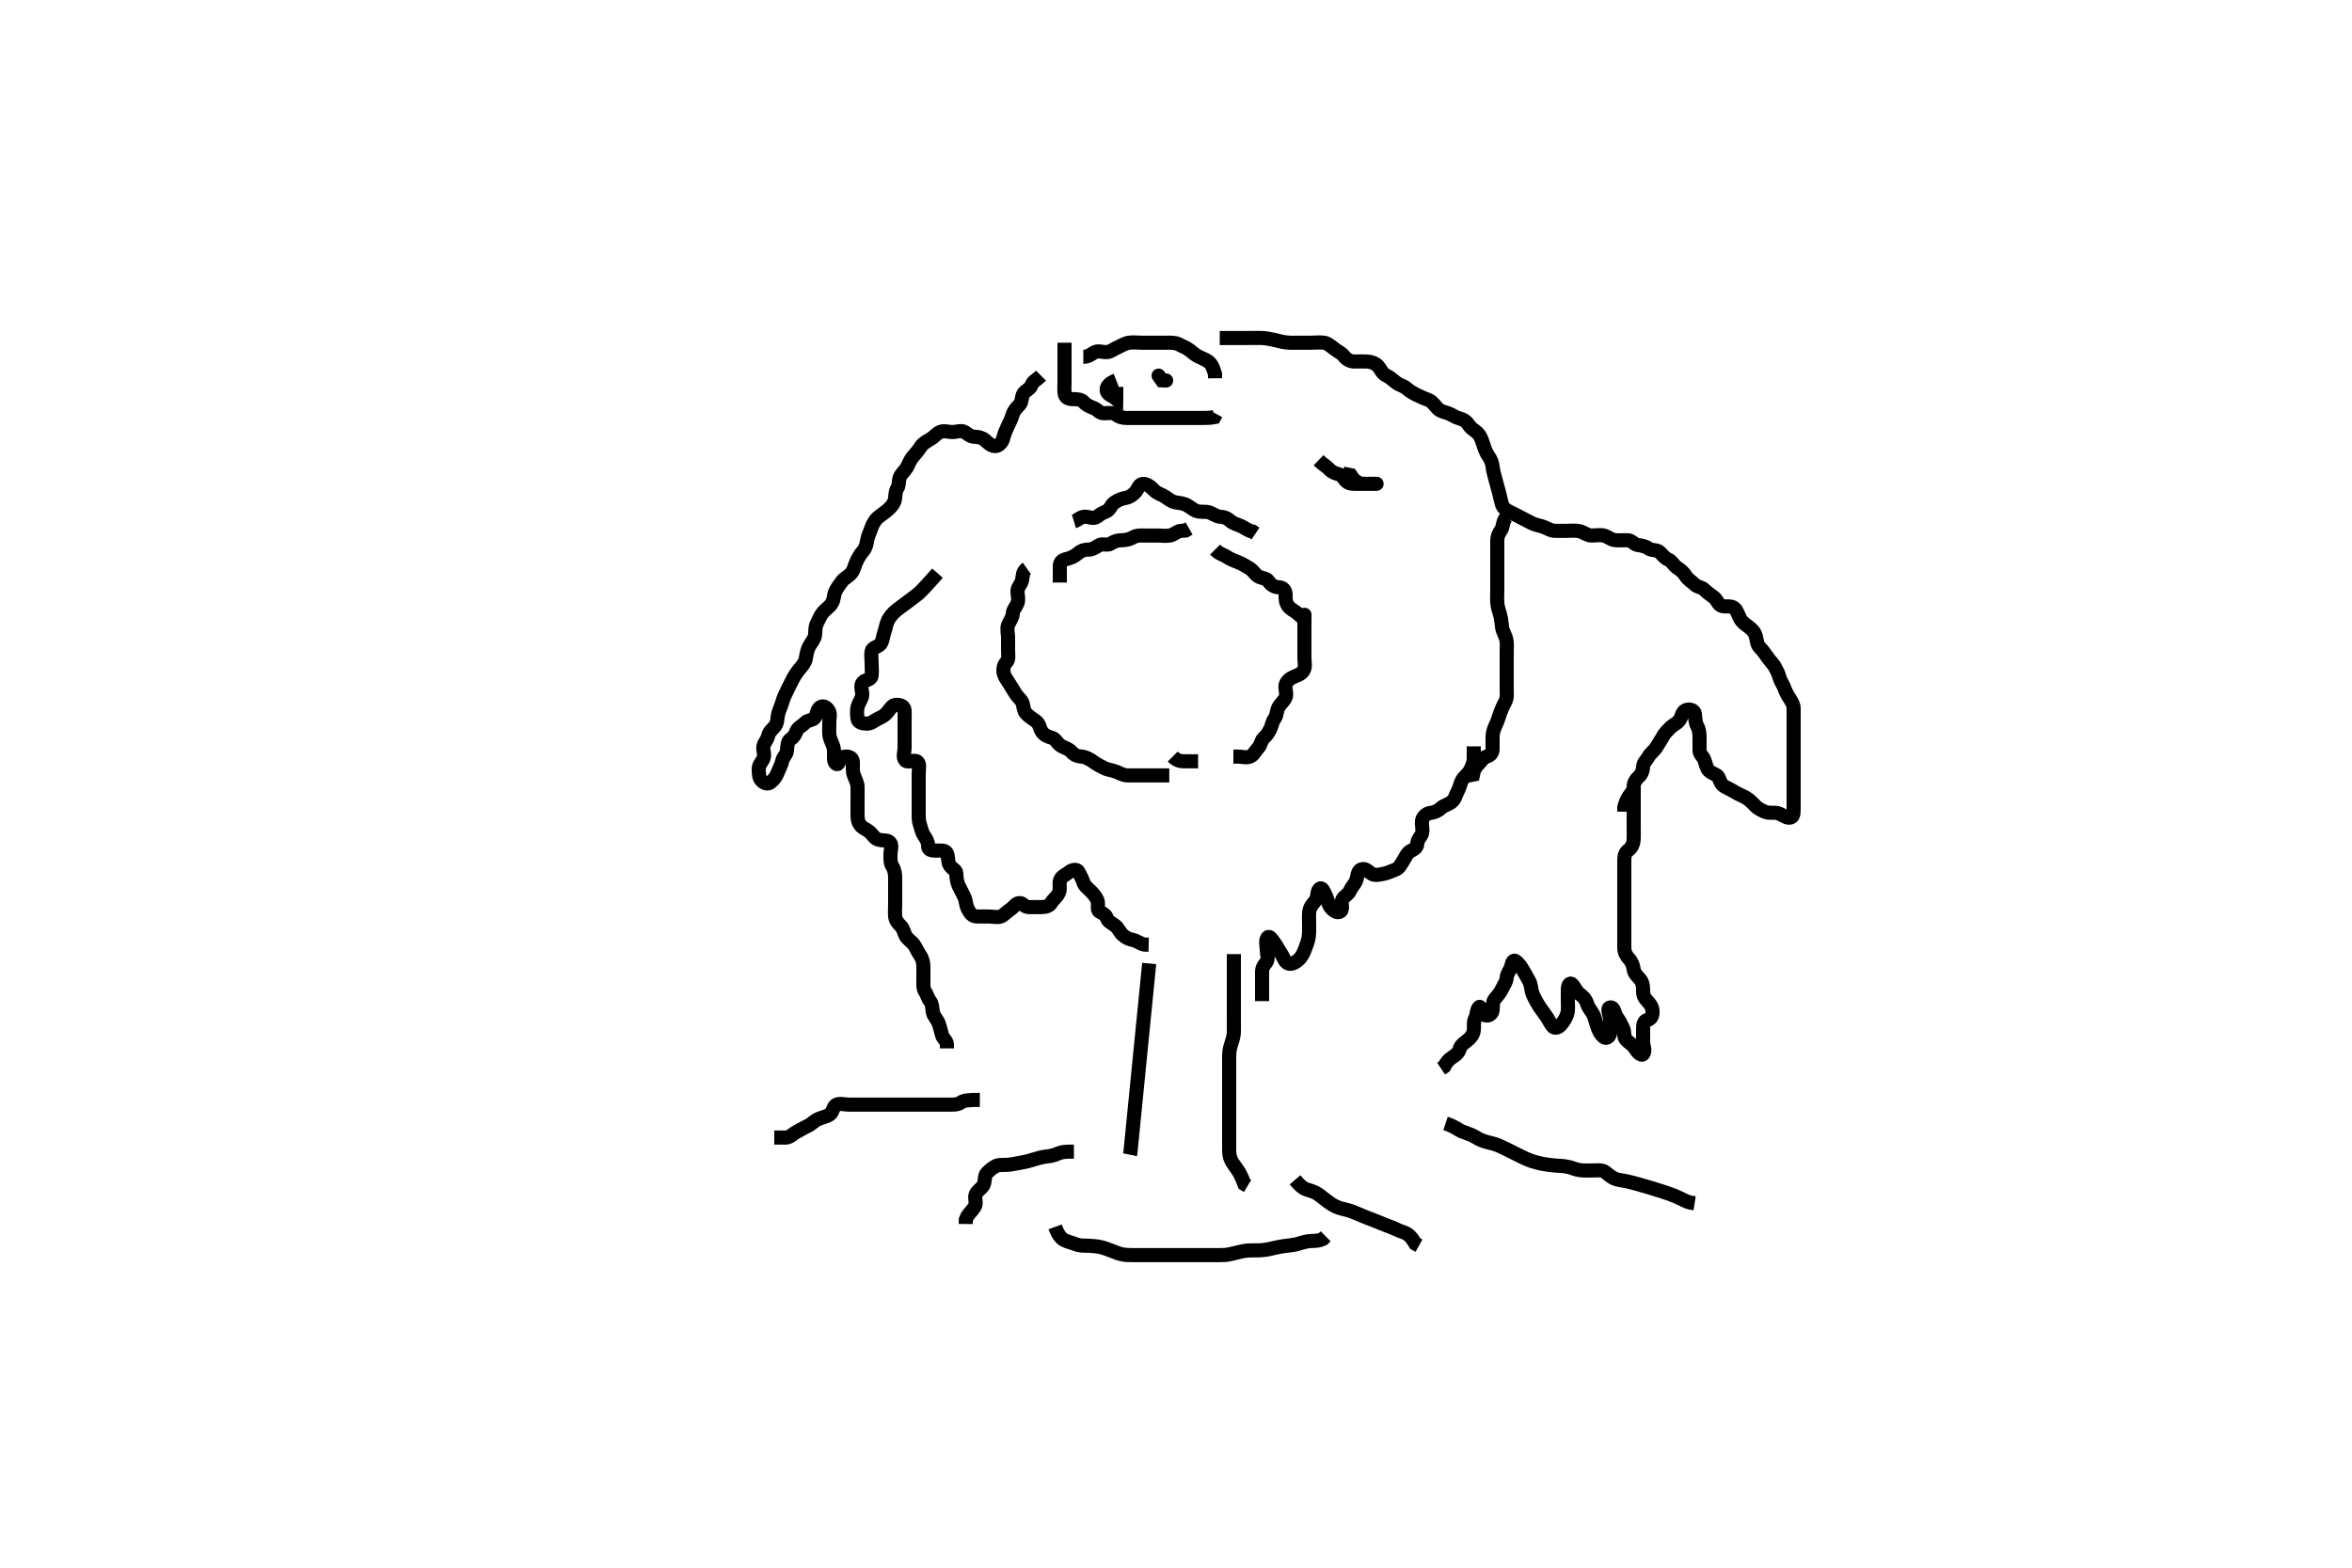 <svg width="500" height="333.333" xmlns="http://www.w3.org/2000/svg" xmlns:svg="http://www.w3.org/2000/svg" xmlns:xlink="http://www.w3.org/1999/xlink">
 <!-- Created with SVG-edit - http://svg-edit.googlecode.com/ -->
 <g display="inline" class="layer">
  <title>Layer 1</title>
  <path t="0,79,95,111,113,120,127,136,137,143,160,169,186,186,191,220,262,262,283,283,288,291,297,314,323,373,378,378,387,387,410,410,418,418,427,435,450,450,464,465,480,496,497,508,508,512,521,528,537,544,544,553,553,561,561,570,570,579,579,586,586,596,597,603,612,613,618,618,627,634,635,681,689,689,720,720,720,720,720,840" d="M218.3,120.867C217.3,121.571 217.466,122.486 217.279,123.367C217.1,124.21 216.318,124.841 216.3,125.628C216.28,126.519 216.644,127.456 216.279,128.325C215.972,129.056 215.342,129.629 215.296,130.519C215.251,131.385 214.609,132.07 214.304,132.919C213.985,133.811 214.3,134.624 214.3,135.519C214.3,136.383 214.3,137.346 214.3,138.267C214.3,139.167 214.539,140.238 213.947,140.809C213.44,141.299 213.238,142.037 213.321,142.867C213.405,143.709 213.944,144.372 214.467,145.2C214.879,145.854 215.365,146.656 215.864,147.456C216.34,148.219 217.012,148.691 217.3,149.309C217.614,149.983 217.535,151.022 218.101,151.665C218.766,152.419 219.518,152.794 220.279,153.387C221.023,153.967 220.96,154.815 221.521,155.624C222.018,156.34 222.767,156.641 223.6,156.876C224.476,157.122 224.682,158.047 225.621,158.624C226.236,159.001 227.161,159.174 227.779,159.867C228.431,160.597 229.06,160.804 229.957,160.876C230.709,160.936 231.704,161.428 232.279,161.867C233.141,162.524 233.896,162.869 234.711,163.292C235.473,163.688 236.344,163.722 237.279,164.088C237.936,164.345 238.821,164.856 239.621,164.867C240.439,164.877 241.468,164.867 242.215,164.867C242.938,164.867 243.967,164.867 244.833,164.867C245.78,164.867 246.727,164.867 247.175,164.867L248.571,164.867" id="svg_1" stroke-width="3" stroke="#000" fill="none"/>
  <path t="1523,1585,1585,1594,1605,1608,1608,1620,1620,1625,1634,1634,1640,1641,1649,1658,1659,1675,1696,1713,1730,1740,1741,1741,1761,1761,1775,1779,1792,1802,1809,1841,1856,1875,1880,1889,1896,1911,1912,1936,1944,1944,1963,1963,1969,1985,1993,2002,2002,2010,2025,2036,2050,2050,2058,2074,2085,2096,2104,2120,2128,2145,2155,2169,2192,2240,2259,2283,2304,2335,2355,2385,2432,2480,2512,2660,2663" d="M258.3,116.867C259.3,117.867 260.117,117.927 260.864,118.441C261.571,118.928 262.372,119.199 263.06,119.477C264.174,119.927 264.768,120.33 265.6,120.819C266.409,121.294 266.687,122.03 267.467,122.533C268.192,123.001 269.239,122.888 269.657,123.572C270.101,124.299 270.9,124.851 271.8,124.867C272.689,124.883 273.275,125.429 273.3,126.409C273.318,127.117 273.205,127.982 273.869,128.896C274.355,129.564 275.302,129.939 275.889,130.467C276.627,131.129 277.257,131.784 277.3,131.065C277.349,130.239 277.3,131.067 277.3,131.967C277.3,132.892 277.3,133.668 277.3,134.624C277.3,135.515 277.3,136.297 277.3,137.313C277.3,138.188 277.3,139.041 277.3,139.983C277.3,140.751 277.601,141.811 277.079,142.624C276.607,143.358 275.801,143.569 275.005,143.919C274.191,144.277 273.485,144.859 273.305,145.628C273.101,146.496 273.661,147.463 273.279,148.325C272.929,149.115 272.245,149.57 271.8,150.367C271.354,151.165 271.459,152.165 270.947,152.814C270.463,153.429 270.395,154.311 270.016,155.067C269.58,155.934 269.162,156.466 268.653,156.924C268.04,157.473 268.111,158.354 267.467,159.033C266.865,159.668 266.552,160.494 265.779,160.846C264.979,161.21 264,160.867 263.1,160.867L262.2,160.867" id="svg_2" stroke-width="3" stroke="#000" fill="none"/>
  <path t="2986,3080,3080,3096,3122,3176,3248" d="M249.3,160.867C250.3,161.867 251.1,161.867 252,161.867L252.864,161.867L253.821,161.867L254.7,161.867" id="svg_3" stroke-width="3" stroke="#000" fill="none"/>
  <path t="3994,4032,4048,4057,4075,4096,4106,4122,4129,4138,4144,4155,4155,4160,4169,4176,4185,4185,4192,4217,4231,4239,4292,4302,4303,4342,4354,4371,4378,4394,4394,4401,4401,4418,4427,4495,4519,4543,4558" d="M225.3,123.867C225.3,122.033 225.291,121.256 225.3,120.367C225.31,119.387 225.93,119.035 226.8,118.846C227.646,118.662 228.543,118.211 229.179,117.645C229.78,117.111 230.467,116.867 231.3,116.867C232.278,116.867 232.846,116.418 233.587,115.952C234.335,115.481 235.394,116.085 236.131,115.583C236.828,115.108 237.6,114.867 238.5,114.867C239.4,114.867 240.25,114.625 240.943,114.219C241.692,113.78 242.6,113.867 243.5,113.867C244.4,113.867 245.3,113.867 246.057,113.867C246.953,113.867 247.836,114.041 248.779,113.846C249.642,113.667 250.3,112.888 251.101,112.867L252,112.809L252.779,112.367" id="svg_4" stroke-width="3" stroke="#000" fill="none"/>
  <path t="5186,5288,5288,5298,5313,5331,5339,5359,5375,5391,5408,5408,5417,5438,5438,5456,5463,5479,5495,5511,5511,5522,5538,5552,5562,5568,5584,5594,5600,5607,5618,5618,5632,5647,5647,5671,5687,5711,5727,5739,5739,5746,5758,5775,5776,5832,5871,5887,5903,5914,5927,6026,6060" d="M226.3,72.867C226.3,73.867 226.3,74.667 226.3,75.567C226.3,76.51 226.3,77.388 226.3,78.267C226.3,79.167 226.3,80.067 226.3,80.967C226.3,81.867 226.232,82.627 226.304,83.515C226.388,84.543 227.101,84.865 228.133,84.867C228.947,84.868 229.859,84.916 230.361,85.477C230.991,86.18 231.678,86.436 232.653,86.831C233.323,87.102 233.735,87.849 234.6,87.867C235.5,87.885 236.532,87.622 237.216,88.151C237.843,88.635 238.605,88.867 239.467,88.867C240.279,88.867 241.249,88.867 242.01,88.867C242.817,88.867 243.889,88.867 244.779,88.867C245.657,88.867 246.605,88.867 247.467,88.867C248.279,88.867 249.239,88.867 250.062,88.867C250.953,88.867 251.816,88.867 252.758,88.867C253.657,88.867 254.6,88.867 255.5,88.867C256.4,88.867 257.247,88.867 258.133,88.7L258.521,87.988" id="svg_5" stroke-width="3" stroke="#000" fill="none"/>
  <path t="6705,6791,6801,6809,6818,6825,6831,6833,6841,6857,6865,6865,6879,6895,6911,6928,6944,6944,6958,6991,6991,7000,7023,7063,7074,7092,7093,7112,7135,7135,7152,7169,7200,7217,7256,7256,7265,7355" d="M230.3,75.867C231.3,75.867 231.845,75.416 232.585,74.952C233.364,74.464 234.401,74.914 235.3,74.867C236.103,74.824 236.813,74.191 237.585,73.865C238.363,73.538 239.069,73.015 240,72.871C240.889,72.734 241.8,72.867 242.605,72.867C243.621,72.867 244.439,72.867 245.348,72.867C246.3,72.867 247.1,72.867 247.943,72.867C248.821,72.867 249.839,72.806 250.6,73.219C251.346,73.625 252.155,73.875 252.864,74.441C253.585,75.017 254.132,75.511 255,75.919C255.813,76.302 256.717,76.612 257.243,77.219C257.84,77.909 258.016,78.668 258.296,79.567L258.3,80.431" id="svg_6" stroke-width="3" stroke="#000" fill="none"/>
  <path t="7818,8068,8121,8178,8196,8250,8280,8328,8368,8434" d="M237.3,80.867C235.736,81.477 235.017,82.311 235.311,83.256C235.525,83.947 236.595,84.219 237.289,84.82L237.3,84.065L237.3,83.167L237.3,82.267" id="svg_7" stroke-width="3" stroke="#000" fill="none"/>
  <polyline timestamps="8803,9056,9096" startTime="1501988398475" id="svg_8" points="246.3,79.867 247.005,80.867 247.9,80.903 " stroke-linecap="round" stroke-width="3" stroke="#000" fill="none"/>
  <path t="9673,9768,9776,9776,9799,9818,9818,9818,9818,9821,9821,9825,9825,9825,9825,9833,9843,9858,9858,9874,9888,9904,9912,9912,9928,9928,9937,9938,9954,9954,9968,9970,9971,9978,9978,10003,10005,10030,10043,10051,10052,10056,10068,10072,10072,10080,10095,10098,10098,10108,10112,10120,10120,10131,10178,10178,10180,10193,10193,10204,10204,10218,10240,10241,10250,10250,10287,10305,10309,10329,10347,10347,10370,10384,10385,10408,10408,10436,10563,10564,10570,10571,10571,10571,10571,10571,10585,10585,10594,10594,10604,10624,10651,10657,10658,10669,10680,10691,10691,10697,10700,10712,10712,10723,10729,10740,10740,10746,10746,10754,10761,10771,10772,10779,10779,10793,10808,10808,10821,10827,10834,10844,10851,10860,10864,10890,10906,10922,10947,10960,10976,10992,10992,11008,11008,11019,11040,11040,11050,11061,11063,11067,11076,11088,11096,11112,11112,11124,11124,11130,11138,11152,11155,11165,11180,11192,11193,11195,11204,11219,11226,11226,11236,11242,11265,11266,11274,11281,11281,11292,11292,11307,11313,11324,11328,11337,11344,11356,11362,11370,11378,11385,11397,11397,11403,11412,11419,11437,11441,11443,11450,11456,11457,11473,11481,11490,11501,11529,11546,11563,11563,11576,11577,11586,11619,11633,11657,11664,11856,11872,11888,11888,11899,11906,11913,11913,11924,11924,11929,11940,11940,11945,11959,11960,11971,11985,11992,12008,12008,12018,12025,12041,12068,12088,12096,12097,12122,12137,12145,12176,12193,12208,12217,12240,12256,12272,12281,12304,12395,12458,12484,12493,12505,12506,12513,12528,12544,12554,12560,12576,12593,12604,12625,12640,12656,12656,12673,12685,12691,12707,12743,12764,12775,12789,12792,12808,12823,12857,12860,12892,12896,12913,12914,12936" d="M259.3,71.867C261.133,71.867 262.01,71.867 262.817,71.867C263.696,71.867 264.8,71.867 265.352,71.867C266.3,71.867 266.942,71.836 268.248,71.868C268.977,71.886 270.065,72.086 270.658,72.219C271.625,72.437 272.236,72.66 273.428,72.809C274.394,72.93 275.3,72.867 276.1,72.867C277,72.867 277.9,72.867 278.711,72.867C279.621,72.867 280.446,72.747 281.467,72.867C282.202,72.953 282.926,73.605 283.647,74.161C284.389,74.734 285.129,75.009 285.7,75.717C286.335,76.506 287.057,76.862 287.953,76.867C288.816,76.871 289.665,76.821 290.595,76.867C291.472,76.909 292.429,77.246 292.967,77.867C293.557,78.548 293.788,79.41 294.7,79.841C295.476,80.208 296.024,80.757 296.8,81.346C297.538,81.906 298.424,82.06 299,82.571C299.732,83.221 300.546,83.667 301.3,84.033C302.064,84.405 302.818,84.724 303.743,85.088C304.493,85.384 304.982,86.183 305.633,86.867C306.211,87.474 307.158,87.62 307.889,87.892C308.728,88.204 309.482,88.78 310.187,88.952C311.15,89.187 311.788,89.629 312.315,90.467C312.791,91.224 313.681,91.564 314.247,92.224C314.838,92.913 315.04,93.658 315.325,94.503C315.608,95.341 315.871,96.207 316.467,97.033C316.957,97.714 317.23,98.471 317.321,99.331C317.412,100.187 317.741,101.295 317.868,101.771C318.148,102.82 318.302,103.366 318.595,104.451C318.733,104.962 319.025,106.246 319.239,107.051C319.485,107.977 320.14,108.477 321.015,108.865C321.781,109.205 322.546,109.667 323.3,110.033C324.064,110.405 324.818,110.829 325.604,111.219C326.489,111.658 327.337,111.737 328.133,112.033C328.909,112.322 329.743,112.867 330.485,112.867C331.415,112.867 332.4,112.867 333.3,112.867C334.057,112.867 334.974,112.746 335.816,112.952C336.694,113.166 337.397,113.861 338.362,113.867C339.06,113.871 340.177,113.693 340.934,113.867C341.722,114.048 342.458,114.764 343.3,114.846C344.274,114.941 345.134,114.848 346.004,114.867C346.865,114.885 347.344,115.721 348.101,115.865C348.998,116.036 349.753,116.106 350.384,116.583C351.13,117.146 352.229,116.795 352.864,117.441C353.449,118.036 353.907,118.669 354.652,118.977C355.475,119.316 355.731,120.211 356.595,120.752C357.371,121.238 357.887,121.737 358.361,122.467C358.879,123.264 359.573,123.587 360.239,124.256C360.855,124.876 361.774,124.825 362.321,125.388C362.929,126.014 363.707,126.492 364.413,127.067C365.071,127.602 365.293,128.682 366.101,128.865C366.978,129.064 368.014,128.731 368.689,129.303C369.319,129.836 369.53,130.827 369.947,131.567C370.367,132.312 371.013,132.756 371.657,133.224C372.393,133.758 373.055,134.401 373.279,135.367C373.48,136.233 373.524,137.086 374.101,137.668C374.703,138.275 375.281,139.046 375.7,139.681C376.274,140.551 376.871,141.014 377.301,141.783C377.684,142.467 378.077,143.193 378.301,144.065C378.507,144.866 379.015,145.439 379.311,146.256C379.583,147.007 379.93,147.706 380.467,148.533C380.92,149.232 381.3,149.867 381.3,150.624C381.3,151.681 381.3,152.533 381.3,153.408C381.3,154.351 381.3,155.041 381.3,156.109C381.3,156.967 381.3,157.867 381.3,158.624C381.3,159.681 381.3,160.533 381.3,161.387C381.3,162.267 381.3,163.167 381.3,164.068C381.3,165.033 381.3,165.867 381.3,166.845C381.3,167.562 381.3,168.51 381.3,169.387C381.3,170.267 381.3,171.167 381.3,172.065C381.3,173.033 381.242,173.915 380.3,173.867C379.496,173.826 378.878,173.177 377.996,172.924C377.017,172.643 376.253,173.006 375.322,172.645C374.544,172.344 373.709,171.946 373.1,171.299C372.496,170.656 371.858,170.012 371.1,169.583C370.457,169.218 369.577,168.881 368.864,168.441C368.091,167.965 367.24,167.582 366.6,167.219C365.779,166.755 365.728,166.059 365.3,165.224C365.006,164.651 363.976,164.535 363.3,163.867C362.714,163.288 362.647,162.401 362.289,161.477C362.012,160.763 361.3,160.431 361.3,159.567C361.3,158.668 361.3,157.783 361.3,156.867C361.3,156.065 361.244,155.166 360.8,154.367C360.358,153.571 360.421,152.637 360.3,151.767C360.188,150.965 359.128,150.644 358.3,151.033C357.542,151.39 357.529,152.46 357.015,153.151C356.477,153.874 355.62,154.15 355.016,154.783C354.466,155.359 353.833,155.941 353.422,156.745C353.062,157.448 352.571,158.083 352.133,158.867C351.77,159.519 350.904,160.1 350.467,160.867C350.022,161.647 349.343,162.148 349.3,163.033C349.26,163.866 348.982,164.613 348.384,165.151C347.746,165.724 347.313,166.387 347.3,167.267C347.287,168.162 346.672,168.734 346.289,169.303C345.836,169.976 345.467,170.867 345.301,171.667L345.3,172.581" id="svg_9" stroke-width="3" stroke="#000" fill="none"/>
  <path t="13392,13457,13472,13487,13490,13500,13506,13513,13522,13529,13529,13537,13537,13546,13557,13557,13562,13573,13573,13578,13578,13586,13593,13594,13594,13602,13602,13610,13618,13618,13626,13634,13650,13672,13672,13681,13704,13714,13727,13729,13740,13745,13745,13760,13760,13769,13779,13779,13787,13787,13794,13803,13803,13810,13819,13827,13835,13843,13850,13858,13867,13880,13893,13897,13912,13928,13940,13946,13946" d="M320.3,109.867C319.321,110.888 319.633,112.002 319.079,112.745C318.598,113.39 318.3,114.067 318.3,114.967C318.3,115.867 318.3,116.7 318.3,117.581C318.3,118.276 318.3,119.265 318.3,120.21C318.3,121.109 318.3,122.068 318.3,122.752C318.3,123.692 318.3,124.7 318.3,125.492C318.3,126.519 318.221,127.218 318.311,128.252C318.394,129.209 318.661,129.87 318.875,130.616C319.191,131.72 319.198,132.566 319.321,133.387C319.469,134.375 319.995,135.006 320.215,135.98C320.411,136.849 320.3,137.628 320.3,138.519C320.3,139.383 320.3,140.42 320.3,141.303C320.3,142.167 320.3,143.067 320.3,143.967C320.3,144.852 320.3,145.739 320.3,146.469C320.3,147.458 320.439,148.355 320.016,149.152C319.594,149.948 319.282,150.636 318.947,151.519C318.68,152.225 318.411,153.268 318.016,154.068C317.658,154.793 317.318,155.681 317.3,156.624C317.284,157.477 317.302,158.367 317.3,159.267C317.298,160.162 316.826,160.616 316.004,160.871C315.241,161.108 314.821,161.979 314.247,162.514C313.562,163.154 313.3,163.867 313.133,164.7L312.3,164.867L311.5,164.867" id="svg_10" stroke-width="3" stroke="#000" fill="none"/>
  <path t="14732,14776,14805,14809,14826,14826,14841,14850,14850,14856,14856,14875,14880,14880,14889,14901,14913,14913,14921,14928,14928,14937,14944,14953,14962,14973,14976,14985,14997,15001,15008,15019,15024,15025,15050,15051,15058,15066,15067,15076,15088,15101,15110,15111,15128,15136,15152,15153,15161,15173,15177,15206,15206,15223,15241,15274,15288,15403,15467,15489,15520,15529,15544,15544,15554,15561,15579,15587,15633,15786,15793,15793,15800,15801,15809,15820,15827,15827,15842,15858,15858,15880,15904,15905,16034,16052,16061,16073,16089,16097,16136,16201,16211,16232,16238,16239,16240,16243,16255,16255,16258,16258,16268,16268,16273,16283,16291,16291,16296,16412,16437,16447,16448,16463,16470,16470,16481,16496,16496,16512,16527,16619,16637,16653,16655,16667,16673,16673,16674,16674,16685,16685,16685,16691,16701,16720,16720,16728,16739,16746,16770,16841,16856,16865,16880,16889,16897,16906,16913,16928,16938,16954,16955,16960,16985,17004,17017,17168,17176,17192,17299,17320,17327,17344,17352,17353,17368,17376,17387,17403,17404,17411,17419,17429,17563,17596,17608,17619,17644,17648,17666,17775" d="M347.3,166.867C347.3,168.7 347.3,169.477 347.3,170.387C347.3,171.351 347.3,172.041 347.3,173.114C347.3,174.033 347.3,174.867 347.3,175.845C347.3,176.665 347.327,177.503 347.299,178.351C347.27,179.215 346.991,180.165 346.2,180.745C345.505,181.256 345.31,181.887 345.3,182.845C345.289,183.867 345.3,184.667 345.3,185.567C345.3,186.467 345.3,187.367 345.3,188.267C345.3,189.167 345.3,190.067 345.3,190.967C345.3,191.867 345.3,192.7 345.3,193.571C345.3,194.387 345.3,195.349 345.3,196.157C345.3,197.2 345.3,197.887 345.3,198.845C345.3,199.867 345.282,200.667 345.3,201.567C345.318,202.467 345.727,203.275 346.3,203.867C346.933,204.519 347.172,205.313 347.305,206.167C347.449,207.098 348.162,207.612 348.689,208.267C349.29,209.012 349.3,209.967 349.3,210.867C349.3,211.667 349.606,212.236 350.215,212.868C350.817,213.494 351.239,214.082 351.3,214.967C351.362,215.865 351.068,216.684 350.2,216.867C349.408,217.033 349.3,217.967 349.3,218.752C349.3,219.681 349.3,220.624 349.3,221.477C349.3,222.367 349.887,223.497 349.291,224.153C348.913,224.569 348.064,223.729 347.468,222.752C347.071,222.101 346.266,221.714 345.633,221.033C345.084,220.443 345.48,219.501 345.016,218.581C344.61,217.777 344.34,217.105 343.779,216.367C343.19,215.591 343.192,214.065 342.3,214.21C341.454,214.347 342.3,215.967 342.3,216.867C342.3,217.668 342.311,218.567 342.3,219.467C342.29,220.346 341.56,221.006 340.943,220.505C340.143,219.856 339.855,219.065 339.585,218.351C339.223,217.392 339.128,216.521 338.689,215.692C338.249,214.86 337.639,214.275 337.384,213.384C337.159,212.597 336.626,211.954 335.9,211.431C335.117,210.866 334.916,210.151 334.3,209.387C333.78,208.743 333.3,209.408 333.3,210.351C333.3,211.041 333.3,212.109 333.3,212.967C333.3,213.752 333.449,214.73 333.133,215.7C332.908,216.391 332.409,217.206 331.875,217.841C331.328,218.491 330.512,218.821 330.004,218.161C329.493,217.497 329.13,216.649 328.636,215.981C328.01,215.136 327.533,214.464 327.301,214.106C326.613,213.046 326.101,212.045 325.862,211.45C325.434,210.379 325.53,209.506 325.133,208.7C324.814,208.053 324.309,207.248 323.875,206.467C323.419,205.647 322.974,205.003 322.325,204.441C321.76,203.951 321.478,204.537 321.279,205.387C321.058,206.33 320.362,206.961 320.3,207.867C320.238,208.781 319.736,209.354 319.353,210.167C318.943,211.036 318.451,211.622 317.821,212.346C317.254,212.996 317.389,213.971 317.3,214.867C317.216,215.712 316.068,216.301 315.467,215.7C314.866,215.099 314.824,213.625 314.357,214.224C313.838,214.89 313.968,215.892 313.584,216.581C313.168,217.328 313.433,218.277 313.296,219.167C313.151,220.098 312.553,220.728 311.9,221.256C311.156,221.858 310.511,222.249 310.299,223.065C310.091,223.866 309.342,224.427 308.653,224.862C307.983,225.286 307.421,225.967 307.016,226.783L306.357,227.224" id="svg_11" stroke-width="3" stroke="#000" fill="none"/>
  <path t="19643,19714,19714,19716,19722,19739,19739,19758,19779,19792,19792,19803,19803,19817,19824,19825,19833,19850,19920,19937,20107,20146,20157,20174,20185,20196,20202,20213,20213,20218,20233,20243,20255,20255,20270,20291,20297,20308,20317,20321,20328,20337,20337,20349,20349,20355,20363,20363,20371,20376,20391,20394,20402,20402,20411,20418,20428,20428,20436,20440,20440,20456,20456,20456,20456,20469,20469,20474,20475,20481,20481,20493,20493,20496,20496,20497,20505,20505,20514,20514,20520,20520,20520,20528,20528,20536,20537,20545,20556,20556,20560,20575,20580,20580,20585,20593,20593,20601,20613,20618,20619,20624,20640,20640,20663,20664,20669,20669,20669,20684,20684,20694,20695,20695,20709,20721,20722,20744,20745,20757,20761,20778,20778,20785,20801,20811,20825,20834,20834,20849,20861,20872,20896,20936,21058,21104,21136,21202,21219,21228,21241,21251,21259,21266,21274,21288,21306,21308,21314,21328,21329,21338,21376,21385,21410,21417,21440,21456,21661,21670,21753,21764,21867,21897,21913,21938,21950,21951,21954,21963,21980,21980,21993,21993,22003,22003,22009,22033,22129,22144,22162,22169,22208,22240,22320,22344,22344,22360,22361,22368,22369,22384,22384,22392,22401,22402,22408,22424,22425,22440,22441,22450,22457,22457,22466,22473,22496,22496,22661,22669,22700,22714,22718,22728,22732,22733,22737,22745,22761,22778,22778,22792,22818,22818,22826,22834,22843,22851,22858,22873,22880,22928,23019,23039,23053,23053,23155,23173,23198,23199,23206,23219,23234,23241,23259,23265,23280,23328,23345,23385,23408,23409,23434,23442,23453,23473,23477,23528,23538,23539,23539,23554,23593,23626,23635,23641" d="M221.3,79.867C220.3,80.867 219.606,81.045 219.3,81.867C218.965,82.766 217.963,83.044 217.585,83.668C217.098,84.474 217.293,85.527 216.732,86.068C216.073,86.703 215.504,87.36 215.252,88.214C214.984,89.121 214.571,89.907 214.216,90.667C213.832,91.489 213.51,92.175 213.3,93.088C213.119,93.875 212.53,94.688 211.779,94.825C210.836,94.998 210.069,94.184 209.384,93.583C208.788,93.059 207.995,92.878 207.133,92.867C206.321,92.856 205.702,92.245 205.079,91.867C204.328,91.41 203.3,91.867 202.5,91.867C201.585,91.867 200.588,91.473 199.736,91.903C199.037,92.255 198.503,92.959 197.8,93.367C197.005,93.828 196.187,94.301 195.8,94.888C195.178,95.831 194.667,96.425 194.101,97.067C193.426,97.832 193.248,98.567 192.8,99.367C192.354,100.163 191.628,100.678 191.321,101.408C190.955,102.276 191.228,103.147 190.725,103.881C190.298,104.505 190.381,105.531 190.243,106.214C190.056,107.14 189.321,107.889 188.758,108.388C187.994,109.065 187.278,109.498 186.587,110.077C186.139,110.452 185.487,111.468 185.256,112.21C184.971,113.126 184.526,113.825 184.353,114.868C184.235,115.575 184.062,116.488 183.538,117.082C182.961,117.737 182.468,118.57 182.161,119.201C181.602,120.352 181.591,121.117 180.967,121.867C180.415,122.529 179.436,123.009 179.057,123.519C178.563,124.185 177.9,125.056 177.585,125.751C177.182,126.64 177.368,127.467 176.779,128.346C176.228,129.168 175.528,129.503 174.911,130.267C174.308,131.011 174.054,131.819 173.653,132.567C173.234,133.347 173.37,134.358 173.264,135.041C173.115,136.001 172.388,136.727 172.016,137.436C171.615,138.2 171.442,139.119 171.297,140.068C171.191,140.764 170.584,141.519 170.115,142.077C169.458,142.859 168.925,143.661 168.605,144.267C168.081,145.257 167.797,145.865 167.3,146.867C166.909,147.655 166.569,148.376 166.325,149.241C166.06,150.183 165.688,150.831 165.421,151.845C165.211,152.647 165.336,153.629 164.779,154.367C164.277,155.032 163.502,155.52 163.311,156.431C163.118,157.347 162.485,157.859 162.304,158.628C162.102,159.491 162.661,160.369 162.289,161.292C161.982,162.056 161.302,162.571 161.3,163.467C161.298,164.346 161.31,165.292 161.8,165.867C162.352,166.514 163.152,166.852 163.8,166.346C164.567,165.747 165.056,165.009 165.336,164.256C165.643,163.431 166.133,162.655 166.3,161.767C166.45,160.971 167.228,160.43 167.289,159.681C167.375,158.627 167.41,157.642 168.005,157.224C168.762,156.69 168.998,156.287 169.311,155.477C169.617,154.684 170.485,154.378 171.133,153.7C171.737,153.069 172.729,153.219 173.215,152.583C173.753,151.878 173.607,150.98 174.275,150.441C174.897,149.94 175.611,150.255 176.133,151.033C176.607,151.739 176.3,152.667 176.3,153.567C176.3,154.503 176.236,155.352 176.3,156.157C176.384,157.21 176.905,157.852 177.179,158.845C177.372,159.546 177.295,160.51 177.3,161.387C177.305,162.256 178.052,162.904 178.296,162.162C178.589,161.269 179.004,160.869 179.943,160.867C180.875,160.864 181.3,161.437 181.3,162.088C181.3,163.066 181.224,164.064 181.521,164.845C181.835,165.671 182.268,166.518 182.296,167.214C182.337,168.241 182.3,169.188 182.3,170.041C182.3,170.981 182.298,171.867 182.3,172.624C182.302,173.519 182.246,174.455 182.736,175.231C183.265,176.069 184.136,176.29 184.864,176.892C185.448,177.374 185.855,178.184 186.485,178.441C187.522,178.865 188.679,178.475 189.215,179.152C189.723,179.795 189.3,180.752 189.3,181.692C189.3,182.7 189.252,183.503 189.725,184.256C190.214,185.034 190.3,185.887 190.3,186.845C190.3,187.665 190.3,188.51 190.3,189.436C190.3,190.219 190.3,191.231 190.3,192.167C190.3,193.067 190.211,193.971 190.3,194.867C190.384,195.712 190.882,196.277 191.467,196.867C192.03,197.436 192.126,198.124 192.467,198.867C192.842,199.686 193.751,200.136 194.275,200.852C194.758,201.513 194.99,202.228 195.595,203.109C196.121,203.875 196.3,204.745 196.3,205.571C196.3,206.467 196.3,207.367 196.3,208.256C196.3,209.152 196.192,210.127 196.653,210.819C197.115,211.512 197.198,212.23 197.725,212.877C198.201,213.461 198.167,214.277 198.304,215.167C198.448,216.097 199.184,216.678 199.521,217.531C199.762,218.14 200.001,219.104 200.243,220.048C200.454,220.87 201.215,221.152 201.3,222.065L201.3,222.919" id="svg_12" stroke-width="3" stroke="#000" fill="none"/>
  <path t="25662,25805,25805,25805,25805,25805,25805,25805,25817,25817,25817,25841,25841,25861,25873,25890,25890,25896,25912,25921,25930,25944,25944,25971,25992,25996,25996,26001,26009,26025,26042,26058,26058,26089,26089,26099,26121,26140,26156,26169,26265,26280,26289,26306,26313,26353,26362,26362,26362,26377,26385,26452,26504,26512,26521,26526,26545,26546,26553,26557,26557,26564,26565,26576,26581,26586,26716,26735,26753,26792,26809,26817,26825,26833,26833,26841,26841,26849,26850,26857,26864,26865,26880,26889,26905,26905,26922,26929,26945,26969,26977,27002,27017,27024,27107,27137,27145,27154,27160,27161,27165,27173,27177,27177,27185,27186,27192,27208,27209,27226,27226,27234,27264,27289,27308,27309,27313,27313,27323,27338,27338,27361,27402,27418,27434,27434,27568,27602,27698,27712,27724,27731,27754,27859,27909,27910,27917,27917,27929,27935,27938,27944,27952,27963,27992,28018,28033,28041,28050,28080,28104,28112,28123,28140,28146,28160,28172,28186,28232,28256,28265,28280,28296,28312,28328,28352,28376,28376,28384,28393,28409,28418,28440,28472,28472,28480" d="M199.3,121.867C195.994,125.609 195.484,126.035 194.941,126.463C194.387,126.9 193.823,127.328 192.72,128.147C192.206,128.529 191.291,129.189 190.613,129.724C189.789,130.375 189.133,131.2 188.8,131.867C188.385,132.697 188.31,133.528 188.016,134.351C187.701,135.233 187.693,136.259 187.186,136.919C186.683,137.574 185.47,137.646 185.3,138.436C185.135,139.201 185.3,140.231 185.3,141.167C185.3,142.068 185.397,142.758 185.289,143.681C185.178,144.641 183.95,144.475 183.421,145.088C182.8,145.81 183.328,146.867 183.3,147.7C183.271,148.564 182.614,149.289 182.357,150.167C182.104,151.032 182.201,151.972 182.3,152.841C182.386,153.597 183.321,153.856 184.278,153.867C185.179,153.876 185.752,153.282 186.587,152.864C187.427,152.443 188.012,152.215 188.59,151.515C189.272,150.689 189.656,149.895 190.5,149.867C191.399,149.836 192.257,150.149 192.3,151.067C192.342,151.966 192.3,152.867 192.3,153.667C192.3,154.503 192.3,155.352 192.3,156.271C192.3,157.265 192.3,158.031 192.3,158.981C192.3,159.967 191.835,161.057 192.467,161.7C193.045,162.288 194.276,161.408 195.015,161.952C195.604,162.387 195.3,163.515 195.3,164.533C195.3,165.437 195.3,166.276 195.3,167.265C195.3,168.031 195.3,168.983 195.3,169.751C195.3,170.692 195.3,171.7 195.3,172.505C195.3,173.387 195.233,174.299 195.521,175.188C195.742,175.867 195.955,176.924 196.385,177.583C196.9,178.37 197.3,178.967 197.3,179.867C197.3,180.745 198.005,180.867 198.9,180.867C199.8,180.867 200.942,180.684 201.279,181.387C201.664,182.191 201.418,183.245 201.911,184.005C202.404,184.767 203.281,184.975 203.301,185.72C203.326,186.627 203.431,187.549 203.8,188.325C204.209,189.186 204.68,190.016 205.016,190.752C205.349,191.481 205.322,192.41 205.725,193.231C206.153,194.1 206.66,194.838 207.621,194.867C208.3,194.887 209.279,194.867 210.099,194.867C211.057,194.867 211.996,195.136 212.731,194.867C213.457,194.6 213.948,193.907 214.711,193.431C215.511,192.932 216.026,191.84 216.967,192.033C217.483,192.139 217.821,192.867 218.7,192.867C219.6,192.867 220.499,192.867 221.384,192.867C222.3,192.867 223.072,192.668 223.469,191.98C223.937,191.17 224.666,190.816 225.129,189.753C225.48,188.948 225.091,188.027 225.357,187.167C225.625,186.301 226.641,185.978 227.275,185.441C227.868,184.939 228.94,184.685 229.279,185.387C229.697,186.251 230.059,186.808 230.296,187.571C230.551,188.393 231.139,188.747 231.779,189.387C232.419,190.028 232.97,190.674 233.279,191.387C233.624,192.185 233.08,193.47 233.736,193.831C234.572,194.29 235.008,194.441 235.311,195.256C235.583,195.989 236.457,196.34 237.133,196.867C237.706,197.313 238.001,198.165 238.689,198.805C239.297,199.37 239.932,199.664 240.864,199.867C241.716,200.052 242.467,200.7 243.279,200.846L244.19,200.867" id="svg_13" stroke-width="3" stroke="#000" fill="none"/>
  <path t="30541,30561,30561,30561,30561,30561,30561,30561,30561,30561" d="M244.3,204.867C240.967,238.367 240.786,240.228 240.64,241.737C240.524,242.933 240.433,243.852 240.363,244.533L240.307,245.015L240.261,245.334L240.22,245.529" id="svg_14" stroke-width="3" stroke="#000" fill="none"/>
  <path t="31621,31659,31673,31674,31682,31683,31690,31690,31699,31699,31705,31705,31717,31717,31722,31729,31729,31739,31739,31739,31744,31744,31753,31753,31767,31767,31767,31767,31770,31770,31770,31776,31776,31786,31786,31786,31792,31793,31801,31801,31801,31810,31818,31818,31825,31825,31834,31840,31849,31849,31869,31871,31877,31877,31881,31888,31903" d="M262.3,202.867C262.3,204.624 262.3,205.524 262.3,206.271C262.3,207.267 262.3,208.067 262.3,209.067C262.3,209.867 262.3,210.867 262.3,211.656C262.3,212.7 262.3,213.492 262.3,214.351C262.3,215.214 262.3,216.241 262.3,217.188C262.3,217.887 262.332,218.868 262.289,219.667C262.247,220.469 261.91,221.454 261.653,222.267C261.34,223.255 261.31,223.887 261.3,225.033C261.293,225.824 261.3,226.677 261.3,227.268C261.3,228.465 261.3,229.346 261.3,230.181C261.3,231.183 261.3,231.867 261.3,233.033C261.3,233.815 261.3,234.605 261.3,235.724C261.3,236.517 261.3,237.409 261.3,238.117C261.3,239.099 261.3,240.057 261.3,241.033C261.3,241.867 261.3,242.7 261.3,243.562C261.3,244.467 261.239,245.414 261.585,246.351C261.85,247.067 262.411,247.837 262.9,248.492C263.412,249.179 263.864,250.041 264.179,250.845L264.521,251.745L265.215,252.151" id="svg_15" stroke-width="3" stroke="#000" fill="none"/>
  <path t="32458,32481,32488,32506,32525,32545,32545,32601,32640,32657,32673,32690,32691,32706,32868,32868,32893,32902,32902,32921,32922,32937,32938,32953,33008,33016,33024,33024,33024,33032,33041,33042,33042,33051,33051,33051,33056,33056,33066,33066,33076,33076,33080,33088,33180,33198,33207,33234,33237,33251,33251,33265,33312,33344,33361,33376,33387,33396,33405,33417,33417,33424,33434,33440,33456,33512,33536,33569,33576,33587,33603,33627,33649,33665,33666,33673,33689,33689,33697,33697,33705,33713,33714,33721,33745,33754,33762,33785,33825,33865,33869,33993,34017,34018,34034,34066,34074,34074,34083,34093,34102,34102,34108,34114,34121,34122,34130,34137,34145,34145,34157,34157,34169,34186,34186" d="M268.3,212.867C268.3,211.067 268.3,210.167 268.3,209.267C268.3,208.456 268.3,207.545 268.3,206.692C268.3,205.753 268.637,205.266 269.178,204.645C269.761,203.977 269.3,202.867 269.3,202.067C269.3,201.152 268.976,200.04 269.385,199.435C269.861,198.731 270.466,199.867 270.947,200.51C271.466,201.201 271.771,201.92 272.4,202.845C272.831,203.48 273.084,204.524 273.821,204.846C274.636,205.202 275.646,204.451 276.115,204.005C276.767,203.385 277.201,202.48 277.521,201.545C277.771,200.815 278.075,200.19 278.215,199.183C278.327,198.372 278.299,197.551 278.3,196.552C278.301,195.677 278.233,194.662 278.321,193.887C278.435,192.875 279.05,192.212 279.595,191.567C280.235,190.811 279.86,189.628 280.467,189.033C281.056,188.455 281.448,189.634 281.875,190.503C282.277,191.322 282.314,192.184 282.8,192.846C283.313,193.545 284.253,194.295 284.943,193.809C285.675,193.294 284.951,192.072 285.336,191.303C285.722,190.531 286.669,190.191 287.015,189.349C287.348,188.54 288.017,187.99 288.289,187.256C288.599,186.422 288.545,185.2 289.353,184.871C290.23,184.514 290.854,185.284 291.522,185.745C292.251,186.249 293.313,185.959 294.062,185.809C294.982,185.625 295.668,185.28 296.653,184.903C297.488,184.583 297.779,183.819 298.3,183.033C298.744,182.363 299.095,181.36 299.868,180.951C300.521,180.604 301.284,180.256 301.3,179.367C301.316,178.477 302.074,177.937 302.296,177.219C302.554,176.385 302.157,175.354 302.311,174.467C302.455,173.634 303.286,172.954 304,172.871C304.936,172.762 305.724,172.418 306.4,171.767C306.891,171.293 307.909,171.047 308.595,170.51C309.339,169.928 309.421,169.088 309.875,168.267C310.311,167.475 310.453,166.51 310.821,165.887C311.314,165.052 312.091,164.606 312.521,163.766C312.878,163.07 313.243,162.219 313.299,161.436L313.3,160.42L313.3,159.545L313.3,158.692" id="svg_16" stroke-width="3" stroke="#000" fill="none"/>
  <path t="34953,35098,35114,35130,35139,35153,35164,35193,35210,35234,35289,35314,35330,35361,35385,35485,35522,35677,35710,35753,35754,35793,35818,35830,35836,35851,35866,35889" d="M280.3,97.867C281.321,98.846 281.995,99.136 282.584,99.783C283.162,100.417 283.853,100.633 284.689,100.867C285.372,101.057 285.726,101.944 286.325,102.441C286.94,102.951 287.9,102.867 288.779,102.867C289.736,102.867 290.6,102.867 291.5,102.867C292.4,102.867 293.296,102.867 292.538,102.867C291.647,102.867 290.784,102.873 289.747,102.867C288.875,102.861 288.3,102.367 287.653,101.814L287.133,101.033L286.325,100.867L285.467,100.7" id="svg_17" stroke-width="3" stroke="#000" fill="none"/>
  <path t="38192,38234,38250,38267,38280,38280,38284,38303,38329,38329,38340,38346,38361,38377,38388,38394,38409,38450,38497,38611,38684,38718,38729,38741,38753,38771,38771,38785,38785,38794,38802,38802,38802,38813,38813,38818,38818,38825,38834,38835,38845,38852,38970,38979,39001,39004,39011,39011,39020,39027,39054,39076,39076" d="M228.3,110.867C229.216,110.583 229.656,109.895 230.605,109.867C231.466,109.841 232.491,110.454 233.258,109.846C233.916,109.325 234.345,109.06 235.1,108.781C235.97,108.46 236.179,107.363 236.875,106.877C237.582,106.383 238.404,106.017 239.3,105.867C240.138,105.726 240.711,105.285 241.3,104.7C241.869,104.136 242.072,103.057 242.821,102.908C243.644,102.744 244.595,103.469 245.179,104.088C245.748,104.692 246.211,104.892 247.125,105.303C247.838,105.623 248.617,106.381 249.467,106.7C250.107,106.941 250.928,106.869 251.895,107.224C252.669,107.508 253.488,108.27 254.184,108.581C255.073,108.979 256.156,108.717 256.889,108.903C257.761,109.123 258.497,109.824 259.4,109.867C260.299,109.909 260.913,110.21 261.522,110.745C262.229,111.368 263.014,111.482 263.9,111.892C264.703,112.264 265.353,112.862 266.3,113.033L266.9,113.441" id="svg_18" stroke-width="3" stroke="#000" fill="none"/>
  <path t="41565,41602,41609,41617,41633,41633,41633,41654,41654,41654,41658,41658,41658,41658,41658,41658,41673,41705,41722,41738,41754,41762,41771,41777,41788,41788,41803,41809,41817,41817,41826,41856,41897,41897,41921,41945" d="M228.3,244.867C226.5,244.867 225.704,244.912 224.879,245.292C223.971,245.71 223.289,245.801 222.515,245.892C221.464,246.016 220.496,246.312 219.967,246.477C218.641,246.891 218.217,246.976 217.298,247.162C216.344,247.356 215.874,247.434 215.007,247.581C213.639,247.814 212.618,247.543 211.821,247.887C211.107,248.196 210.459,248.745 209.821,249.387C209.182,250.031 209.489,251.136 209.079,251.967C208.729,252.674 207.755,253.12 207.421,253.967C207.089,254.812 207.703,255.803 207.215,256.581C206.75,257.322 206.133,257.867 205.653,258.567L205.321,259.367L205.311,260.256" id="svg_19" stroke-width="3" stroke="#000" fill="none"/>
  <path t="42178,42217,42233,42241,42241,42250,42250,42266,42266,42273,42273,42289,42290,42290,42290,42297,42297,42297,42306,42306,42306,42323,42323,42323,42330,42330,42330,42330,42330,42337,42355,42355,42361,42369,42382,42383,42387,42393,42393,42404,42404,42409,42410,42410,42418,42419,42419,42425,42426,42435,42435,42435,42441,42442,42442,42442,42451,42451,42451,42457,42458,42458,42467,42467,42481,42483,42529,42541" d="M224.3,260.867C224.875,262.431 225.496,263.293 226.3,263.7C227.003,264.056 227.935,264.249 228.59,264.514C229.571,264.911 230.272,264.849 231.314,264.871C232.122,264.889 233.304,265.014 233.899,265.152C234.786,265.358 235.617,265.662 236.616,266.065C237.302,266.342 237.974,266.642 238.985,266.781C239.815,266.896 240.701,266.866 241.6,266.867C242.521,266.867 243.172,266.867 244.633,266.867C245.042,266.867 245.892,266.867 246.738,266.867C247.523,266.867 248.876,266.867 249.743,266.867C250.485,266.867 251.543,266.867 252.4,266.867C253.3,266.867 254.1,266.867 255.057,266.867C255.957,266.867 256.704,266.867 257.7,266.867C258.5,266.867 259.501,266.896 260.321,266.846C260.987,266.805 261.984,266.583 262.8,266.367C263.616,266.151 264.614,265.92 265.525,265.877C266.466,265.833 267.259,265.893 268.111,265.831C269.304,265.743 269.901,265.585 270.8,265.367C271.4,265.221 272.599,264.981 273.489,264.892C274.342,264.807 275.383,264.661 276.064,264.441C276.905,264.17 277.899,263.9 278.7,263.871C279.697,263.835 280.428,263.831 281.239,263.441L281.821,262.867" id="svg_20" stroke-width="3" stroke="#000" fill="none"/>
  <path t="42922,42953,42953,42970,42978,42978,42988,42989,42995,42995,42995,42995,43005,43005,43011,43011,43011,43018,43018,43025,43026,43026,43026,43034,43034,43041,43050,43050,43061,43061,43066,43073,43092,43097,43129" d="M275.3,250.867C276.3,252.033 276.905,252.602 277.662,252.871C278.589,253.201 279.332,253.336 280.133,253.867C280.852,254.343 281.626,255.044 282.305,255.515C282.795,255.854 283.491,256.396 284.495,256.757C285.245,257.026 286.314,257.213 287.085,257.477C287.62,257.66 288.845,258.172 289.525,258.467C290.464,258.874 291.253,259.165 292.075,259.467C292.616,259.666 293.603,260.09 294.453,260.431C295.404,260.811 296.265,261.095 296.936,261.441C297.747,261.86 298.565,261.953 299.348,262.514C299.997,262.979 300.384,263.668 300.875,264.431L301.653,264.867" id="svg_21" stroke-width="3" stroke="#000" fill="none"/>
  <path t="44898,44929,44945,44953,44965,44977,44977,44989,44993,44993,45003,45009,45009,45019,45020,45020,45026,45026,45026,45035,45035,45035,45043,45043,45043,45053,45053,45061,45061,45067,45067,45129,45153,45153,45162,45177,45193,45194,45203,45204,45219,45237,45238,45238,45252,45269,45269,45289,45305,45317,45324,45330" d="M208.3,233.867C205.747,233.867 204.882,233.986 204.239,234.441C203.512,234.955 202.467,234.867 201.662,234.867C200.758,234.867 199.816,234.867 199.125,234.867C198.053,234.867 197.133,234.867 196.464,234.867C195.3,234.867 194.696,234.867 193.843,234.867C192.878,234.867 192.064,234.867 191.196,234.867C190,234.867 189.405,234.867 188.536,234.867C187.467,234.867 186.536,234.867 185.701,234.867C184.7,234.867 183.9,234.867 182.901,234.867C182.136,234.867 181.184,234.867 180.416,234.867C179.475,234.867 178.313,234.494 177.662,234.981C177.013,235.466 177.06,236.591 176.3,237.033C175.647,237.414 174.768,237.608 174.01,237.919C173.11,238.289 172.45,239.075 171.779,239.367C171.07,239.675 170.174,240.266 169.3,240.7C168.622,241.037 168.079,241.745 167.2,241.867L166.3,241.867L165.421,241.867L164.595,241.867" id="svg_22" stroke-width="3" stroke="#000" fill="none"/>
  <path t="46488,46513,46521,46522,46538,46540,46540,46540,46541,46547,46547,46554,46554,46554,46554,46554,46562,46562,46562,46573,46573,46577,46577,46577,46577,46577,46585,46586,46586,46586,46593,46593,46593,46603,46603,46610,46618,46652,46659,46667,46674,46682,46682,46720,46720,46720,46724,46726,46726,46726,46726,46726,46726,46727,46727,46730,46730,46730,46730,46742,46743,46745,46746" d="M307.3,238.867C309.405,239.571 309.976,240.235 310.817,240.581C311.658,240.927 312.637,241.194 313.31,241.572C314.089,242.009 314.588,242.388 315.852,242.761C316.548,242.967 317.639,243.185 318.268,243.436C318.957,243.711 319.651,244.049 320.332,244.384C321.532,244.975 322.258,245.347 322.897,245.665C323.908,246.168 324.561,246.498 325.633,246.867C326.265,247.084 326.969,247.27 327.721,247.431C328.5,247.596 329.699,247.752 330.491,247.814C331.627,247.902 332.344,247.877 333.529,248.151C334.27,248.321 334.882,248.665 335.896,248.809C336.807,248.94 337.779,248.867 338.7,248.867C339.6,248.867 340.6,248.705 341.247,249.219C341.866,249.712 342.561,250.301 343.185,250.583C343.953,250.929 344.801,250.951 345.584,251.121C346.637,251.35 347.271,251.528 347.972,251.72C348.722,251.926 349.503,252.151 350.3,252.387C351.098,252.624 351.88,252.86 352.628,253.1C354.532,253.71 355.028,253.87 356.133,254.325C356.669,254.545 357.7,255.065 358.5,255.431L359.3,255.7L360.258,255.846" id="svg_23" stroke-width="3" stroke="#000" fill="none"/>
 </g>
</svg>